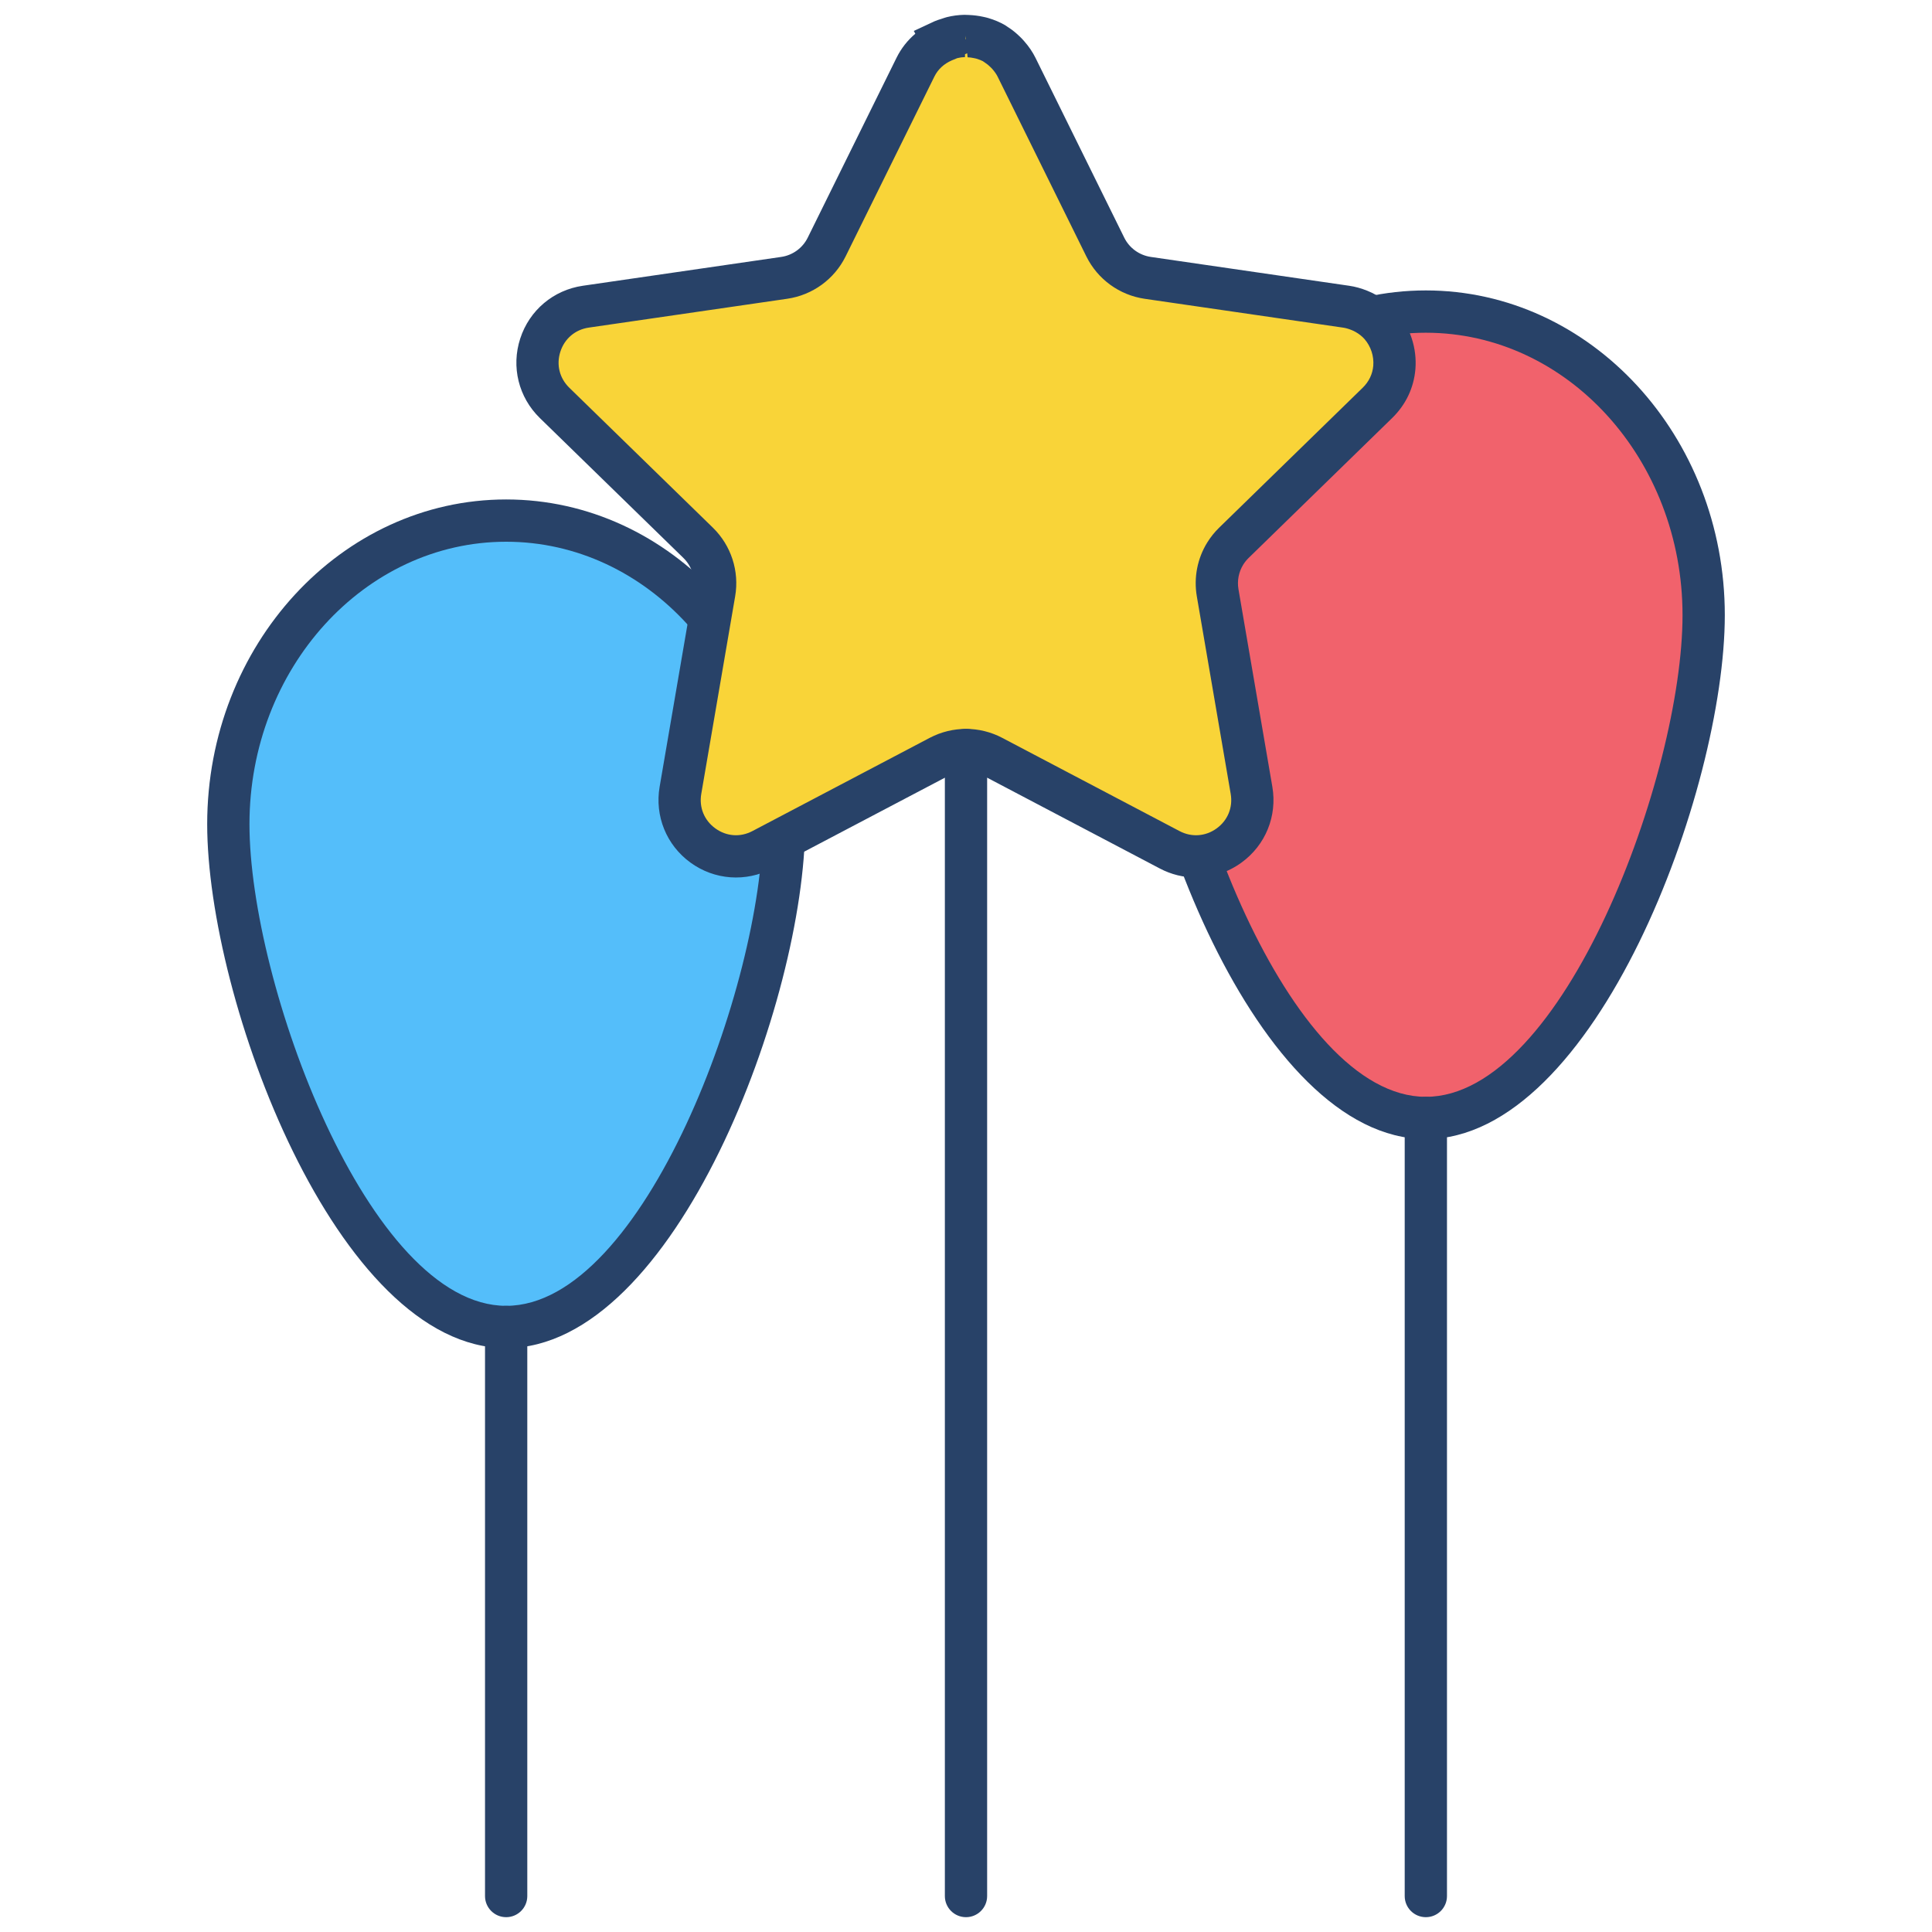 <svg xmlns="http://www.w3.org/2000/svg" xmlns:xlink="http://www.w3.org/1999/xlink" version="1.1" width="256" height="256" viewBox="0 0 256 256" xml:space="preserve">
<desc>Created with Fabric.js 1.7.22</desc>
<defs>
</defs>
<g transform="translate(128 128) scale(0.72 0.72)" style="">
	<g style="stroke: none; stroke-width: 0; stroke-dasharray: none; stroke-linecap: butt; stroke-linejoin: miter; stroke-miterlimit: 10; fill: none; fill-rule: nonzero; opacity: 1;" transform="translate(-175.05 -175.05) scale(3.89 3.89)" >
	<path d="M 36.389 38.289 c 0 7.931 -5.885 23.787 -13.144 23.787 S 10.102 46.221 10.102 38.289 s 5.885 -14.361 13.144 -14.361 S 36.389 30.358 36.389 38.289 z" style="stroke: none; stroke-width: 1; stroke-dasharray: none; stroke-linecap: butt; stroke-linejoin: miter; stroke-miterlimit: 10; fill: rgb(84,190,250); fill-rule: nonzero; opacity: 1;" transform=" matrix(1 0 0 1 0 0) " stroke-linecap="round" />
	<path d="M 79.898 28.401 c 0 7.931 -5.885 23.787 -13.144 23.787 S 53.611 36.332 53.611 28.401 S 59.496 14.04 66.755 14.04 S 79.898 20.469 79.898 28.401 z" style="stroke: none; stroke-width: 1; stroke-dasharray: none; stroke-linecap: butt; stroke-linejoin: miter; stroke-miterlimit: 10; fill: rgb(241,98,108); fill-rule: nonzero; opacity: 1;" transform=" matrix(1 0 0 1 0 0) " stroke-linecap="round" />
	<path d="M 23.245 63.077 c -8.029 0 -14.144 -16.521 -14.144 -24.788 c 0 -8.47 6.345 -15.361 14.144 -15.361 s 14.144 6.891 14.144 15.361 C 37.389 46.557 31.274 63.077 23.245 63.077 z M 23.245 24.928 c -6.696 0 -12.144 5.994 -12.144 13.361 c 0 7.503 5.621 22.788 12.144 22.788 c 6.523 0 12.144 -15.284 12.144 -22.788 C 35.389 30.922 29.941 24.928 23.245 24.928 z" style="stroke: none; stroke-width: 1; stroke-dasharray: none; stroke-linecap: butt; stroke-linejoin: miter; stroke-miterlimit: 10; fill: rgb(40,66,104); fill-rule: nonzero; opacity: 1;" transform=" matrix(1 0 0 1 0 0) " stroke-linecap="round" />
	<path d="M 66.755 53.188 c -8.029 0 -14.144 -16.521 -14.144 -24.788 c 0 -8.47 6.345 -15.361 14.144 -15.361 s 14.144 6.891 14.144 15.361 C 80.898 36.668 74.784 53.188 66.755 53.188 z M 66.755 15.04 c -6.696 0 -12.144 5.994 -12.144 13.361 c 0 7.503 5.621 22.788 12.144 22.788 s 12.144 -15.284 12.144 -22.788 C 78.898 21.033 73.451 15.04 66.755 15.04 z" style="stroke: none; stroke-width: 1; stroke-dasharray: none; stroke-linecap: butt; stroke-linejoin: miter; stroke-miterlimit: 10; fill: rgb(40,66,104); fill-rule: nonzero; opacity: 1;" transform=" matrix(1 0 0 1 0 0) " stroke-linecap="round" />
	<path d="M 66.755 90 c -0.553 0 -1 -0.447 -1 -1 V 52.188 c 0 -0.553 0.447 -1 1 -1 s 1 0.447 1 1 V 89 C 67.755 89.553 67.308 90 66.755 90 z" style="stroke: none; stroke-width: 1; stroke-dasharray: none; stroke-linecap: butt; stroke-linejoin: miter; stroke-miterlimit: 10; fill: rgb(40,66,104); fill-rule: nonzero; opacity: 1;" transform=" matrix(1 0 0 1 0 0) " stroke-linecap="round" />
	<path d="M 23.245 90 c -0.552 0 -1 -0.447 -1 -1 V 62.077 c 0 -0.553 0.448 -1 1 -1 s 1 0.447 1 1 V 89 C 24.245 89.553 23.797 90 23.245 90 z" style="stroke: none; stroke-width: 1; stroke-dasharray: none; stroke-linecap: butt; stroke-linejoin: miter; stroke-miterlimit: 10; fill: rgb(40,66,104); fill-rule: nonzero; opacity: 1;" transform=" matrix(1 0 0 1 0 0) " stroke-linecap="round" />
	<path d="M 64.614 14.691 c -0.191 -0.221 -0.425 -0.408 -0.69 -0.558 c -0.102 -0.058 -0.208 -0.109 -0.319 -0.153 c -0.194 -0.077 -0.398 -0.14 -0.62 -0.172 L 53.6 12.444 c -0.869 -0.126 -1.621 -0.672 -2.009 -1.46 L 47.393 2.48 c -0.11 -0.222 -0.249 -0.41 -0.399 -0.582 c -0.041 -0.047 -0.083 -0.089 -0.126 -0.132 c -0.134 -0.133 -0.278 -0.251 -0.433 -0.349 c -0.031 -0.02 -0.059 -0.045 -0.09 -0.063 c -0.183 -0.106 -0.377 -0.184 -0.577 -0.243 c -0.058 -0.017 -0.116 -0.027 -0.175 -0.04 c -0.156 -0.035 -0.314 -0.055 -0.473 -0.062 C 45.06 1.006 45.002 0.999 44.942 1 c -0.201 0.004 -0.401 0.03 -0.597 0.079 c -0.058 0.014 -0.111 0.038 -0.168 0.056 c -0.088 0.028 -0.178 0.05 -0.263 0.087 c 0.003 0.006 0.006 0.013 0.009 0.019 c -0.538 0.236 -1.018 0.634 -1.316 1.239 l -4.197 8.504 c -0.389 0.788 -1.14 1.334 -2.009 1.46 l -9.385 1.364 c -2.189 0.318 -3.063 3.008 -1.479 4.552 l 6.791 6.62 c 0.629 0.613 0.916 1.496 0.767 2.362 l -1.603 9.347 c -0.374 2.18 1.914 3.842 3.872 2.813 l 8.394 -4.413 c 0.777 -0.409 1.706 -0.409 2.484 0 l 8.394 4.413 c 1.958 1.029 4.246 -0.633 3.872 -2.813 l -1.603 -9.347 c -0.111 -0.649 0.022 -1.308 0.361 -1.856 c 0.113 -0.183 0.249 -0.353 0.406 -0.506 l 6.791 -6.62 c 0.495 -0.482 0.75 -1.077 0.8 -1.676 C 65.323 15.964 65.086 15.238 64.614 14.691 z" style="stroke: none; stroke-width: 1; stroke-dasharray: none; stroke-linecap: butt; stroke-linejoin: miter; stroke-miterlimit: 10; fill: rgb(249,212,56); fill-rule: nonzero; opacity: 1;" transform=" matrix(1 0 0 1 0 0) " stroke-linecap="round" />
	<path d="M 55.881 40.813 c -0.583 0 -1.169 -0.14 -1.71 -0.425 l -8.394 -4.414 c -0.486 -0.256 -1.066 -0.256 -1.553 0 l -8.395 4.414 c -1.245 0.654 -2.726 0.547 -3.864 -0.28 c -1.138 -0.827 -1.697 -2.202 -1.459 -3.588 l 1.603 -9.347 c 0.093 -0.542 -0.086 -1.094 -0.479 -1.478 l -6.791 -6.619 c -1.007 -0.982 -1.363 -2.423 -0.928 -3.761 c 0.435 -1.338 1.569 -2.294 2.961 -2.497 l 9.385 -1.364 c 0.543 -0.079 1.013 -0.42 1.256 -0.913 l 4.198 -8.504 c 0.218 -0.443 0.52 -0.828 0.891 -1.142 l -0.071 -0.132 l 0.979 -0.457 c 0.1 -0.044 0.202 -0.077 0.306 -0.108 c 0.152 -0.051 0.216 -0.073 0.283 -0.09 C 44.366 0.042 44.641 0.006 44.92 0 c 0.072 -0.001 0.142 0.002 0.21 0.007 c 0.25 0.011 0.465 0.039 0.679 0.086 c 0.108 0.023 0.174 0.038 0.24 0.058 c 0.293 0.086 0.553 0.196 0.796 0.336 l 0.152 0.102 c 0.184 0.116 0.387 0.279 0.576 0.467 c 0.058 0.056 0.118 0.12 0.177 0.188 c 0.226 0.256 0.403 0.518 0.539 0.793 l 4.197 8.504 c 0.243 0.492 0.713 0.833 1.257 0.913 l 9.385 1.364 c 0.282 0.041 0.56 0.118 0.85 0.233 c 0.151 0.061 0.299 0.131 0.439 0.211 c 0.369 0.209 0.69 0.469 0.953 0.773 l 0.001 0.001 c 0.646 0.75 0.971 1.744 0.89 2.729 c -0.074 0.882 -0.454 1.681 -1.099 2.31 l -6.791 6.62 c -0.097 0.094 -0.183 0.201 -0.255 0.317 c -0.214 0.346 -0.294 0.758 -0.226 1.16 l 1.603 9.347 c 0.238 1.386 -0.321 2.761 -1.459 3.588 C 57.392 40.575 56.639 40.813 55.881 40.813 z M 45 33.782 c 0.586 0 1.173 0.141 1.707 0.421 l 8.395 4.414 c 0.572 0.302 1.232 0.254 1.757 -0.127 c 0.525 -0.381 0.773 -0.992 0.664 -1.632 l -1.603 -9.347 c -0.151 -0.883 0.024 -1.79 0.496 -2.551 c 0.158 -0.254 0.346 -0.488 0.559 -0.696 l 6.791 -6.62 c 0.296 -0.288 0.469 -0.648 0.502 -1.042 c 0.037 -0.453 -0.112 -0.911 -0.41 -1.257 c -0.113 -0.13 -0.257 -0.245 -0.427 -0.341 c -0.063 -0.036 -0.128 -0.067 -0.197 -0.094 c -0.142 -0.057 -0.27 -0.093 -0.393 -0.111 l -9.385 -1.364 c -1.196 -0.174 -2.229 -0.924 -2.763 -2.007 l -4.197 -8.504 c -0.059 -0.117 -0.139 -0.233 -0.254 -0.365 l -0.081 -0.083 c -0.085 -0.085 -0.173 -0.156 -0.261 -0.212 l -0.102 -0.071 c -0.058 -0.031 -0.176 -0.081 -0.315 -0.122 l -0.111 -0.024 c -0.096 -0.021 -0.195 -0.034 -0.297 -0.039 l -0.019 -0.19 l -0.103 0.047 L 44.952 2 c -0.119 0.002 -0.245 0.019 -0.364 0.049 l -0.263 0.108 c -0.375 0.165 -0.651 0.422 -0.821 0.765 l -4.198 8.504 c -0.534 1.083 -1.566 1.833 -2.762 2.007 l -9.386 1.364 c -0.642 0.093 -1.146 0.518 -1.347 1.135 c -0.201 0.618 -0.043 1.257 0.422 1.711 l 6.791 6.619 c 0.865 0.844 1.26 2.058 1.055 3.248 l -1.603 9.347 c -0.11 0.64 0.138 1.25 0.664 1.632 c 0.526 0.382 1.183 0.431 1.757 0.127 l 8.395 -4.414 C 43.827 33.923 44.414 33.782 45 33.782 z M 44.974 1.131 l 0.021 0.044 L 44.977 1 L 44.974 1.131 z" style="stroke: none; stroke-width: 1; stroke-dasharray: none; stroke-linecap: butt; stroke-linejoin: miter; stroke-miterlimit: 10; fill: rgb(40,66,104); fill-rule: nonzero; opacity: 1;" transform=" matrix(1 0 0 1 0 0) " stroke-linecap="round" />
	<path d="M 45 90 c -0.552 0 -1 -0.447 -1 -1 V 34.783 c 0 -0.552 0.448 -1 1 -1 s 1 0.448 1 1 V 89 C 46 89.553 45.552 90 45 90 z" style="stroke: none; stroke-width: 1; stroke-dasharray: none; stroke-linecap: butt; stroke-linejoin: miter; stroke-miterlimit: 10; fill: rgb(40,66,104); fill-rule: nonzero; opacity: 1;" transform=" matrix(1 0 0 1 0 0) " stroke-linecap="round" />
</g>
</g>
</svg>